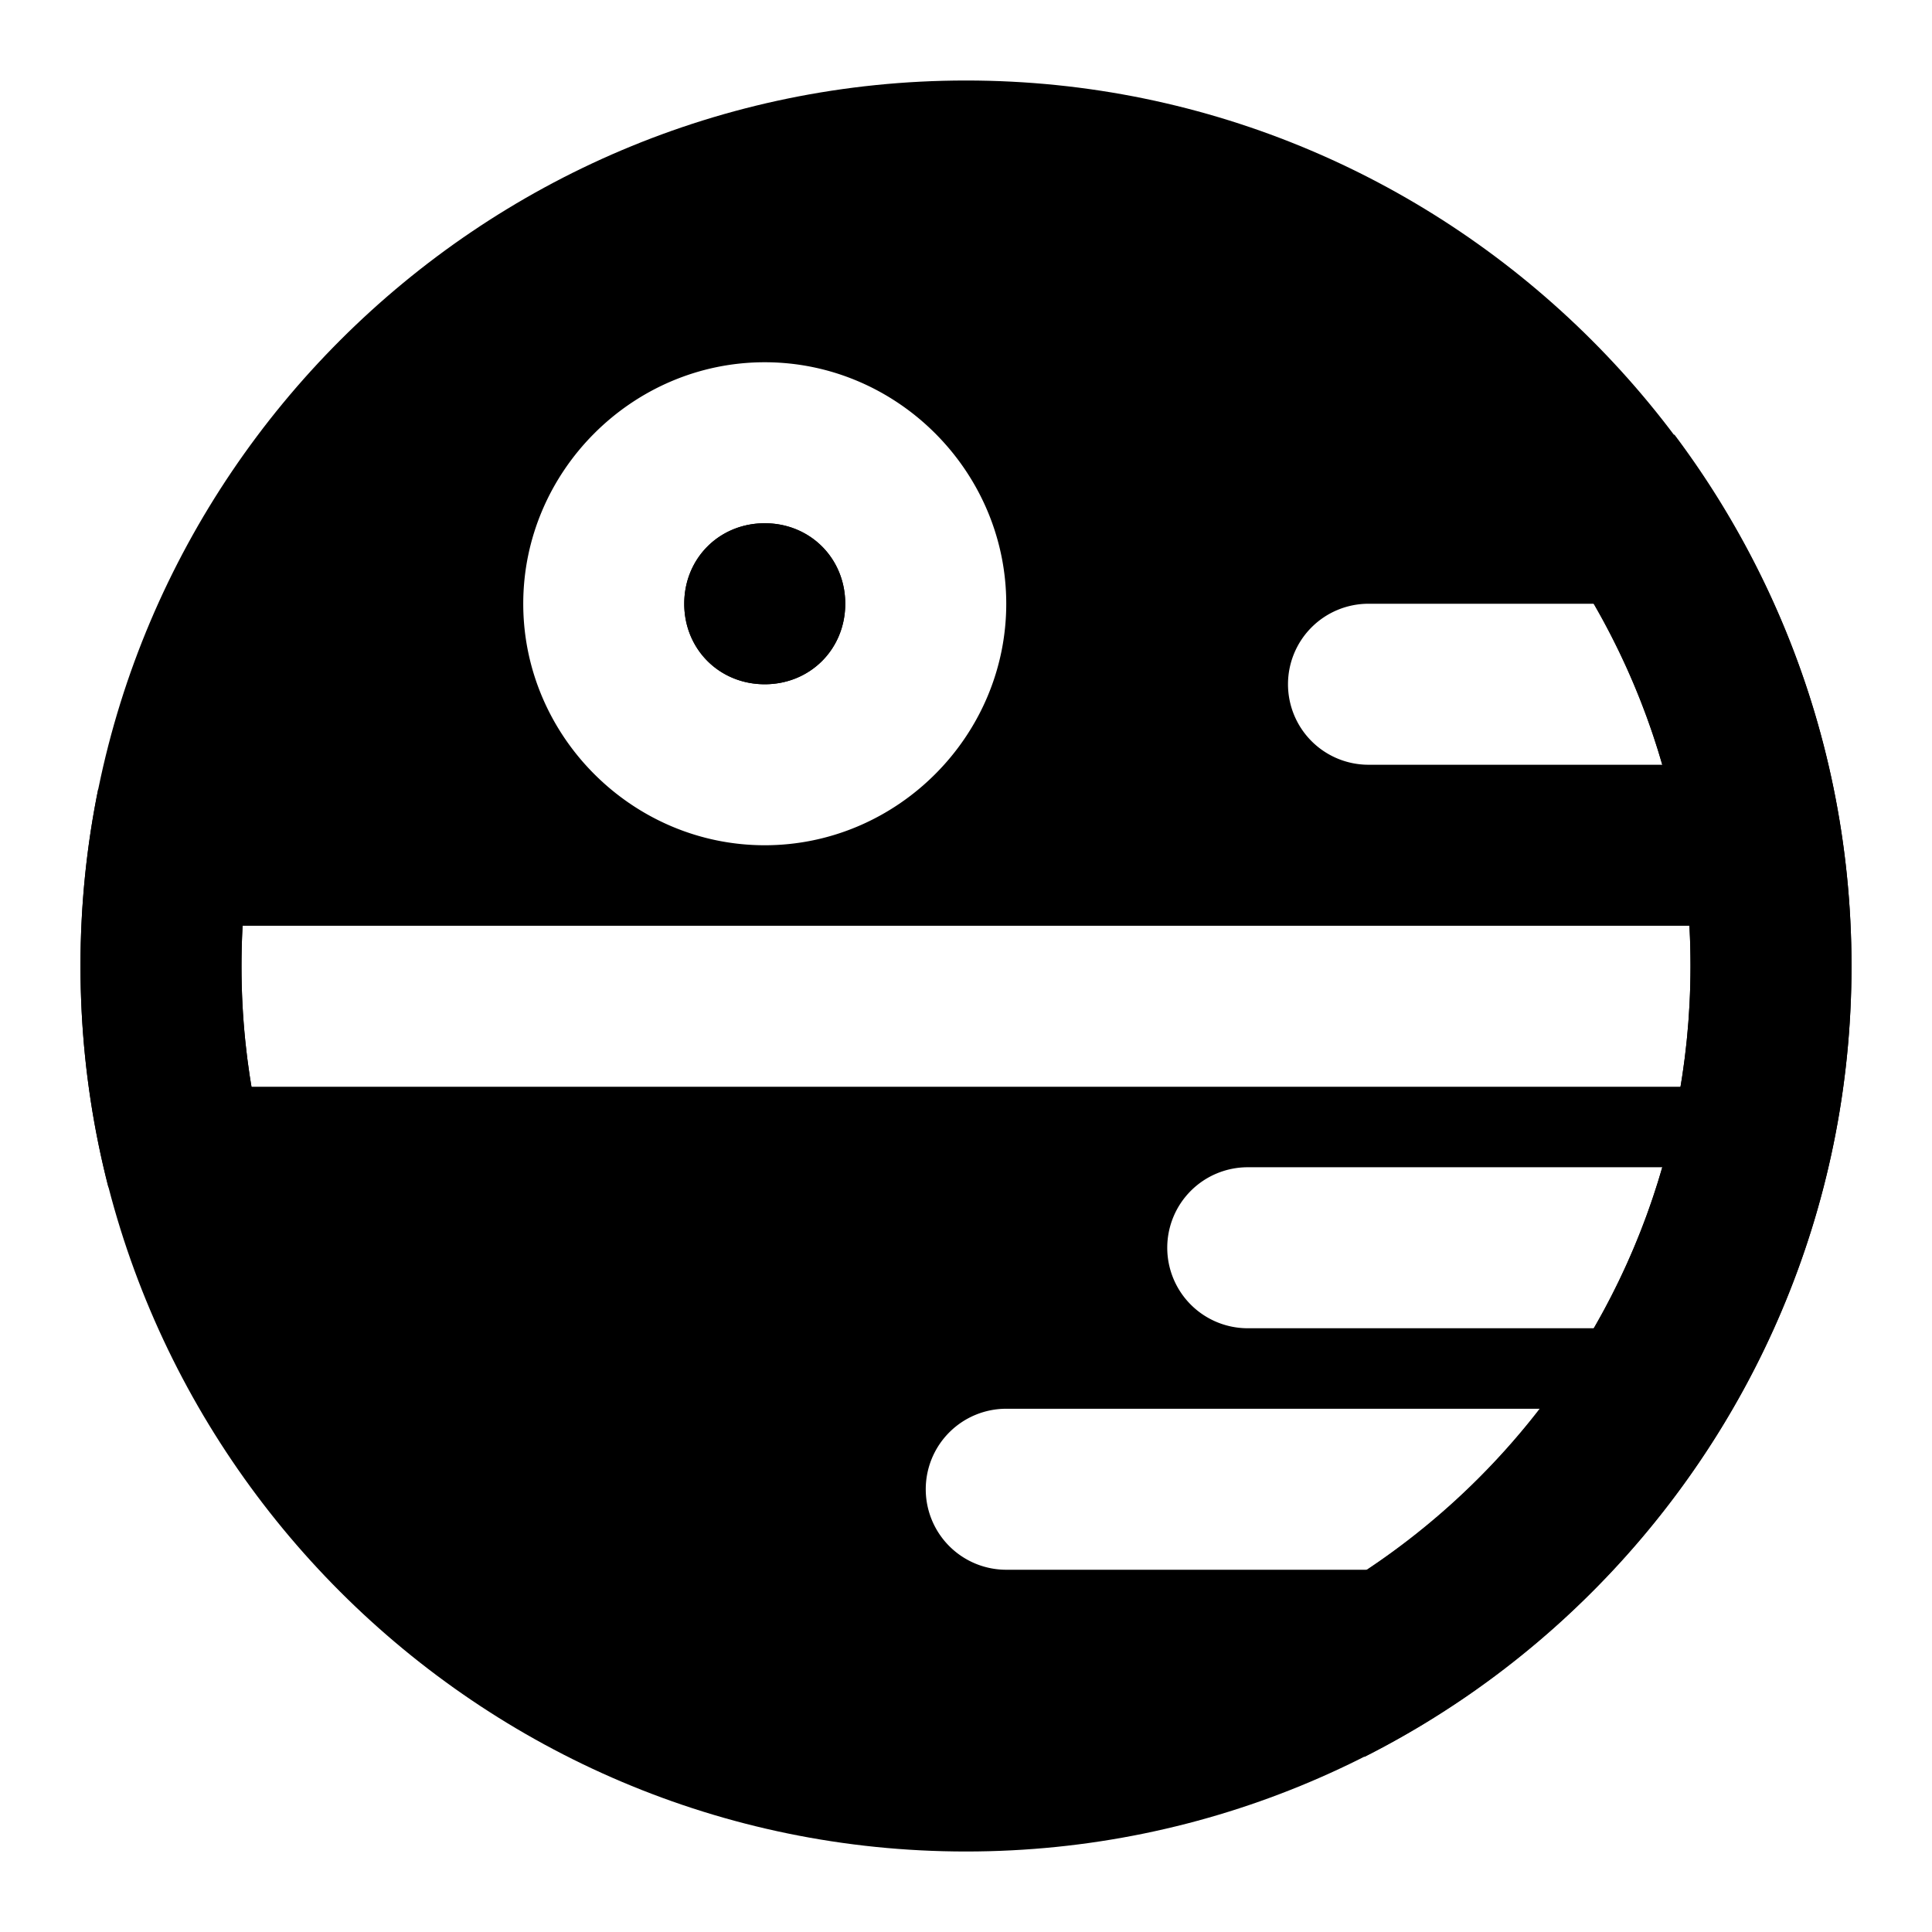 <svg xmlns="http://www.w3.org/2000/svg" width="48" height="48" viewBox="0 0 48 48"><path d="M24 4A20 20 0 0 0 4.053 23.275 2 2 0 0 1 5 23h38.975a20 20 0 0 0-.768-4.412A2 2 0 0 1 42 19h-8a2 2 0 0 1-2-2 2 2 0 0 1 2-2h7.857A20 20 0 0 0 24 4zm-5 5c3.29 0 6 2.71 6 6s-2.71 6-6 6-6-2.71-6-6 2.71-6 6-6zm0 4c-1.128 0-2 .872-2 2s.872 2 2 2 2-.872 2-2-.872-2-2-2zM4.201 26.826A20 20 0 0 0 24 44a20 20 0 0 0 13.129-5H25a2 2 0 0 1-2-2 2 2 0 0 1 2-2h14a2 2 0 0 1 1.309.49A20 20 0 0 0 41.81 33H31a2 2 0 0 1-2-2 2 2 0 0 1 2-2h12a2 2 0 0 1 .309.025A20 20 0 0 0 43.764 27H5a2 2 0 0 1-.799-.174z"/><path d="M24 2C11.873 2 2 11.873 2 24s9.873 22 22 22 22-9.873 22-22S36.127 2 24 2Zm0 4c9.965 0 18 8.035 18 18s-8.035 18-18 18S6 33.965 6 24 14.035 6 24 6Z"/><path d="M19 13c-1.128 0-2 .872-2 2s.872 2 2 2 2-.872 2-2-.872-2-2-2zm22.6-2.203-3.2 2.402A17.9 17.9 0 0 1 42 24c0 7.044-4.03 13.117-9.9 16.08l1.8 3.57C41.08 40.026 46 32.573 46 24c0-4.944-1.639-9.527-4.4-13.203ZM2.44 19.602A22 22 0 0 0 2 24c0 1.895.24 3.739.693 5.498l3.873-.996A18 18 0 0 1 6 24c0-1.236.123-2.44.36-3.602Z"/></svg>